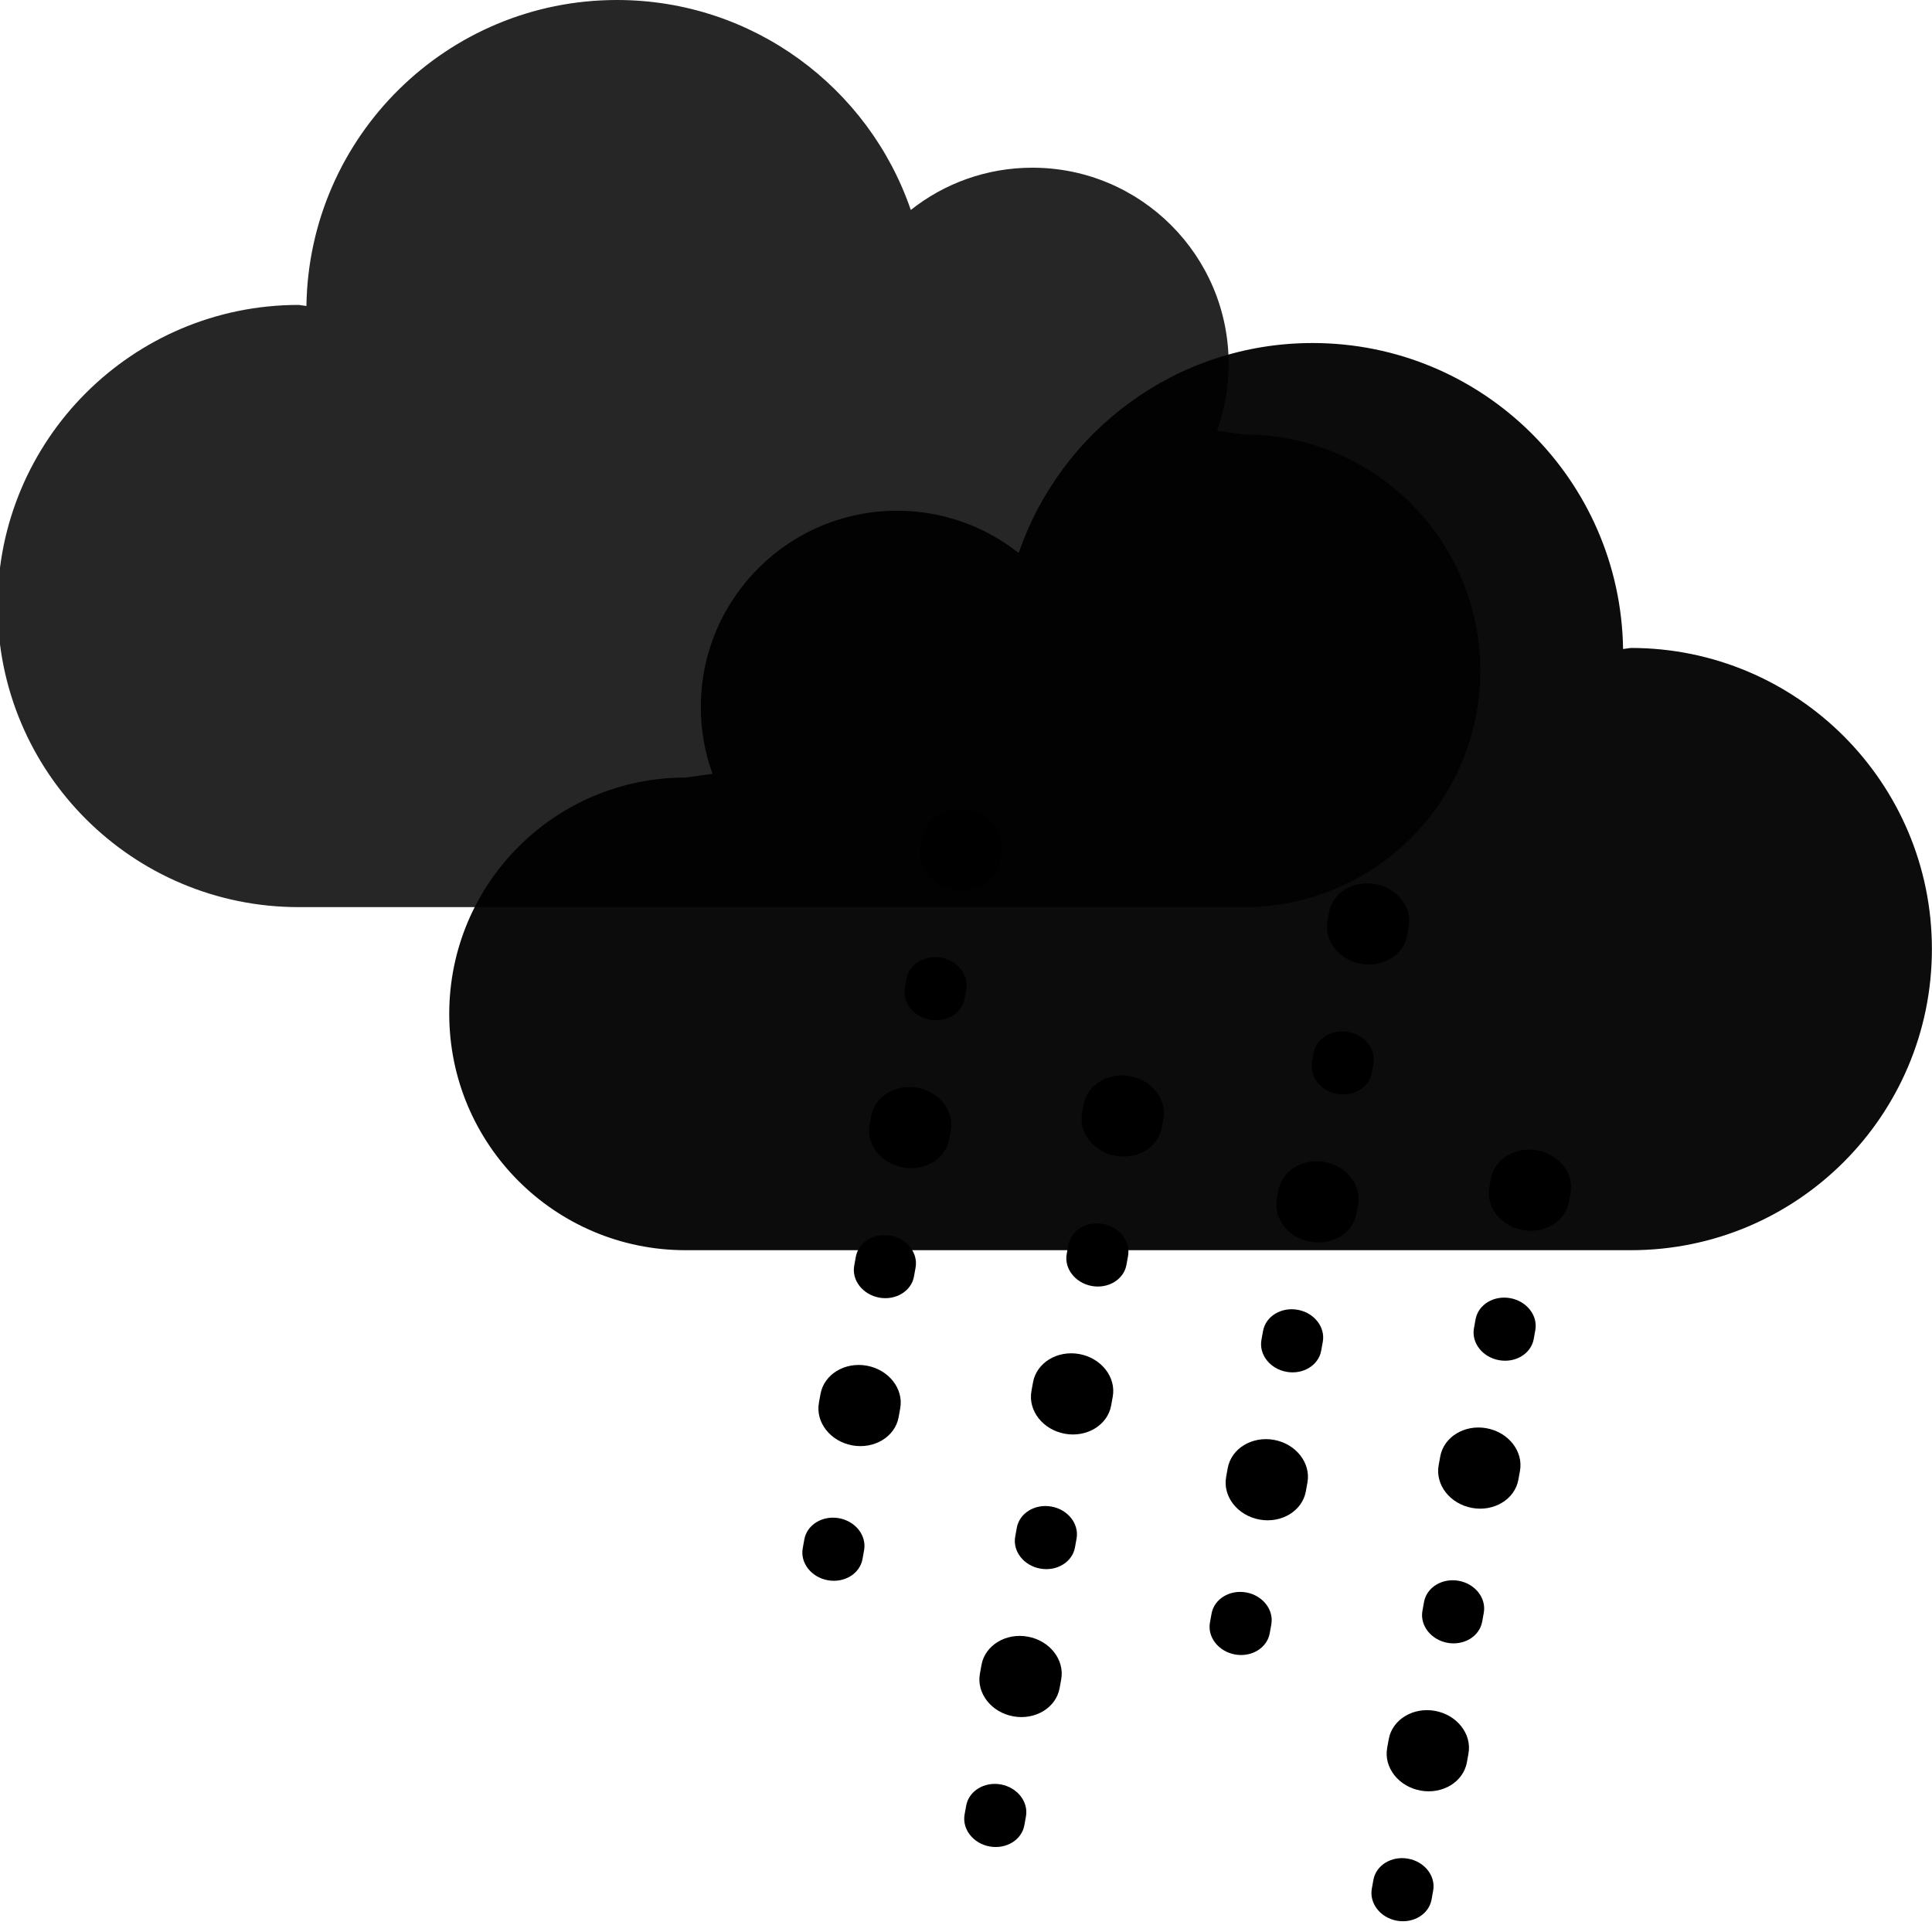 <?xml version="1.0" encoding="utf-8"?>
<!-- Generator: Adobe Illustrator 26.1.0, SVG Export Plug-In . SVG Version: 6.00 Build 0)  -->
<svg version="1.1" id="Capa_1" xmlns="http://www.w3.org/2000/svg" xmlns:xlink="http://www.w3.org/1999/xlink" x="0px" y="0px"
	 viewBox="0 0 400 400" style="enable-background:new 0 0 400 400;" xml:space="preserve">
<style type="text/css">
	.st0{opacity:0.85;enable-background:new    ;}
	.st1{opacity:0.95;}
</style>
<path class="st0" d="M306.48,138.88c0,27.02-21.91,48.93-48.93,48.93H61.84c-34.43,0-62.34-27.91-62.34-62.34
	s27.91-62.34,62.34-62.34l1.6,0.22C63.96,28.27,92.54,0,127.73,0c28.22,0,52.18,18.19,60.84,43.47c6.92-5.48,15.66-8.75,25.17-8.75
	c22.44,0,40.64,18.2,40.64,40.64c0,4.86-0.85,9.52-2.42,13.83l5.58,0.77C284.58,89.95,306.48,111.85,306.48,138.88z"/>
<path class="st1" d="M141.94,160.98l5.58-0.77c-1.57-4.32-2.42-8.97-2.42-13.83c0-22.44,18.2-40.64,40.64-40.64
	c9.51,0,18.25,3.28,25.17,8.75c8.67-25.28,32.62-43.47,60.84-43.47c35.2,0,63.77,28.28,64.29,63.35l1.6-0.22
	c34.43,0,62.34,27.91,62.34,62.34s-27.89,62.35-62.32,62.35H141.94c-27.02,0-48.93-21.91-48.93-48.93
	C93.02,182.89,114.92,160.98,141.94,160.98z"/>
<g>
	<g>
		<path d="M171.38,327.17c3.42,0.62,6.64-1.34,7.19-4.38l0.33-1.83c0.55-3.04-1.77-6.01-5.18-6.63c-3.42-0.62-6.64,1.34-7.19,4.38
			l-0.33,1.83C165.64,323.58,167.96,326.55,171.38,327.17z"/>
		<path d="M179.47,282.75c-4.55-0.83-8.85,1.79-9.59,5.83l-0.33,1.83c-0.74,4.05,2.36,8.01,6.91,8.84c4.55,0.83,8.85-1.79,9.59-5.83
			l0.33-1.83C187.12,287.54,184.02,283.58,179.47,282.75z"/>
		<path d="M182.04,268.66c3.42,0.62,6.64-1.34,7.19-4.38l0.33-1.83c0.55-3.04-1.77-6.01-5.18-6.63c-3.42-0.62-6.64,1.34-7.19,4.38
			l-0.33,1.83C176.3,265.06,178.62,268.03,182.04,268.66z"/>
		<path d="M189.95,225.21c-4.55-0.83-8.85,1.79-9.59,5.83l-0.33,1.83c-0.74,4.05,2.36,8.01,6.91,8.84c4.55,0.83,8.85-1.79,9.59-5.83
			l0.33-1.83C197.6,230.01,194.5,226.04,189.95,225.21z"/>
		<path d="M192.52,211.12c3.42,0.62,6.64-1.34,7.19-4.38l0.33-1.83c0.55-3.04-1.77-6.01-5.18-6.63c-3.42-0.62-6.64,1.34-7.19,4.38
			l-0.33,1.83C186.78,207.53,189.11,210.5,192.52,211.12z"/>
		<path d="M200.44,167.68c-4.55-0.83-8.85,1.79-9.59,5.83l-0.33,1.83c-0.74,4.05,2.36,8.01,6.91,8.84c4.55,0.83,8.85-1.79,9.59-5.83
			l0.33-1.83C208.09,172.48,204.99,168.51,200.44,167.68z"/>
	</g>
	<g>
		<path d="M207.23,369.45c-3.42-0.62-6.64,1.34-7.19,4.38l-0.33,1.83c-0.55,3.04,1.77,6.01,5.18,6.63c3.42,0.62,6.64-1.34,7.19-4.38
			l0.33-1.83C212.96,373.05,210.64,370.08,207.23,369.45z"/>
		<path d="M212.8,338.85c-4.55-0.83-8.85,1.79-9.59,5.83l-0.33,1.83c-0.74,4.05,2.36,8.01,6.91,8.84c4.55,0.83,8.85-1.79,9.59-5.83
			l0.33-1.83C220.45,343.65,217.35,339.68,212.8,338.85z"/>
		<path d="M215.37,324.76c3.42,0.62,6.64-1.34,7.19-4.38l0.33-1.83c0.55-3.04-1.77-6.01-5.18-6.63c-3.42-0.62-6.64,1.34-7.19,4.38
			l-0.33,1.83C209.63,321.17,211.95,324.14,215.37,324.76z"/>
		<path d="M223.47,280.34c-4.55-0.83-8.85,1.79-9.59,5.83l-0.33,1.83c-0.74,4.05,2.36,8.01,6.91,8.84c4.55,0.83,8.85-1.79,9.59-5.83
			l0.33-1.83C231.12,285.13,228.01,281.17,223.47,280.34z"/>
		<path d="M226.03,266.25c3.42,0.62,6.64-1.34,7.19-4.38l0.33-1.83c0.55-3.04-1.77-6.01-5.18-6.63c-3.42-0.62-6.64,1.34-7.19,4.38
			l-0.33,1.83C220.3,262.65,222.62,265.62,226.03,266.25z"/>
		<path d="M233.95,222.8c-4.55-0.83-8.85,1.79-9.59,5.83l-0.33,1.83c-0.74,4.05,2.36,8.01,6.91,8.84c4.55,0.83,8.85-1.79,9.59-5.83
			l0.33-1.83C241.6,227.6,238.5,223.63,233.95,222.8z"/>
	</g>
	<g>
		<path d="M255.69,342.54c3.42,0.62,6.64-1.34,7.19-4.38l0.33-1.83c0.55-3.04-1.77-6.01-5.18-6.63c-3.42-0.62-6.64,1.34-7.19,4.38
			l-0.33,1.83C249.95,338.95,252.27,341.91,255.69,342.54z"/>
		<path d="M263.78,298.11c-4.55-0.83-8.85,1.79-9.59,5.83l-0.33,1.83c-0.74,4.05,2.36,8.01,6.91,8.84c4.55,0.83,8.85-1.79,9.59-5.83
			l0.33-1.83C271.43,302.91,268.33,298.94,263.78,298.11z"/>
		<path d="M266.35,284.02c3.42,0.62,6.64-1.34,7.19-4.38l0.33-1.83c0.55-3.04-1.77-6.01-5.18-6.63c-3.42-0.62-6.64,1.34-7.19,4.38
			l-0.33,1.83C260.61,280.43,262.93,283.4,266.35,284.02z"/>
		<path d="M274.27,240.58c-4.55-0.83-8.85,1.79-9.59,5.83l-0.33,1.83c-0.74,4.05,2.36,8.01,6.91,8.84s8.85-1.79,9.59-5.83l0.33-1.83
			C281.92,245.37,278.82,241.41,274.27,240.58z"/>
		<path d="M276.83,226.49c3.42,0.62,6.64-1.34,7.19-4.38l0.33-1.83c0.55-3.04-1.77-6.01-5.18-6.63c-3.42-0.62-6.64,1.34-7.19,4.38
			l-0.33,1.83C271.1,222.9,273.42,225.86,276.83,226.49z"/>
		<path d="M284.75,183.04c-4.55-0.83-8.85,1.79-9.59,5.83l-0.33,1.83c-0.74,4.05,2.36,8.01,6.91,8.84c4.55,0.83,8.85-1.79,9.59-5.83
			l0.33-1.83C292.4,187.84,289.3,183.87,284.75,183.04z"/>
	</g>
	<g>
		<path d="M291.54,384.82c-3.42-0.62-6.64,1.34-7.19,4.38l-0.33,1.83c-0.55,3.04,1.77,6.01,5.18,6.63c3.42,0.62,6.64-1.34,7.19-4.38
			l0.33-1.83C297.28,388.41,294.96,385.44,291.54,384.82z"/>
		<path d="M297.12,354.22c-4.55-0.83-8.85,1.79-9.59,5.83l-0.33,1.83c-0.74,4.05,2.36,8.01,6.91,8.84c4.55,0.83,8.85-1.79,9.59-5.83
			l0.33-1.83C304.77,359.01,301.66,355.05,297.12,354.22z"/>
		<path d="M299.68,340.13c3.42,0.62,6.64-1.34,7.19-4.38l0.33-1.83c0.55-3.04-1.77-6.01-5.18-6.63c-3.42-0.62-6.64,1.34-7.19,4.38
			l-0.33,1.83C293.95,336.53,296.27,339.5,299.68,340.13z"/>
		<path d="M307.78,295.7c-4.55-0.83-8.85,1.79-9.59,5.83l-0.33,1.83c-0.74,4.05,2.36,8.01,6.91,8.84c4.55,0.83,8.85-1.79,9.59-5.83
			l0.33-1.83C315.43,300.5,312.33,296.53,307.78,295.7z"/>
		<path d="M310.35,281.61c3.42,0.62,6.64-1.34,7.19-4.38l0.33-1.83c0.55-3.04-1.77-6.01-5.18-6.63c-3.42-0.62-6.64,1.34-7.19,4.38
			l-0.33,1.83C304.61,278.02,306.93,280.99,310.35,281.61z"/>
		<path d="M318.26,238.17c-4.55-0.83-8.85,1.79-9.59,5.83l-0.33,1.83c-0.74,4.05,2.36,8.01,6.91,8.84c4.55,0.83,8.85-1.79,9.59-5.83
			l0.33-1.83C325.91,242.96,322.81,239,318.26,238.17z"/>
	</g>
</g>
</svg>
